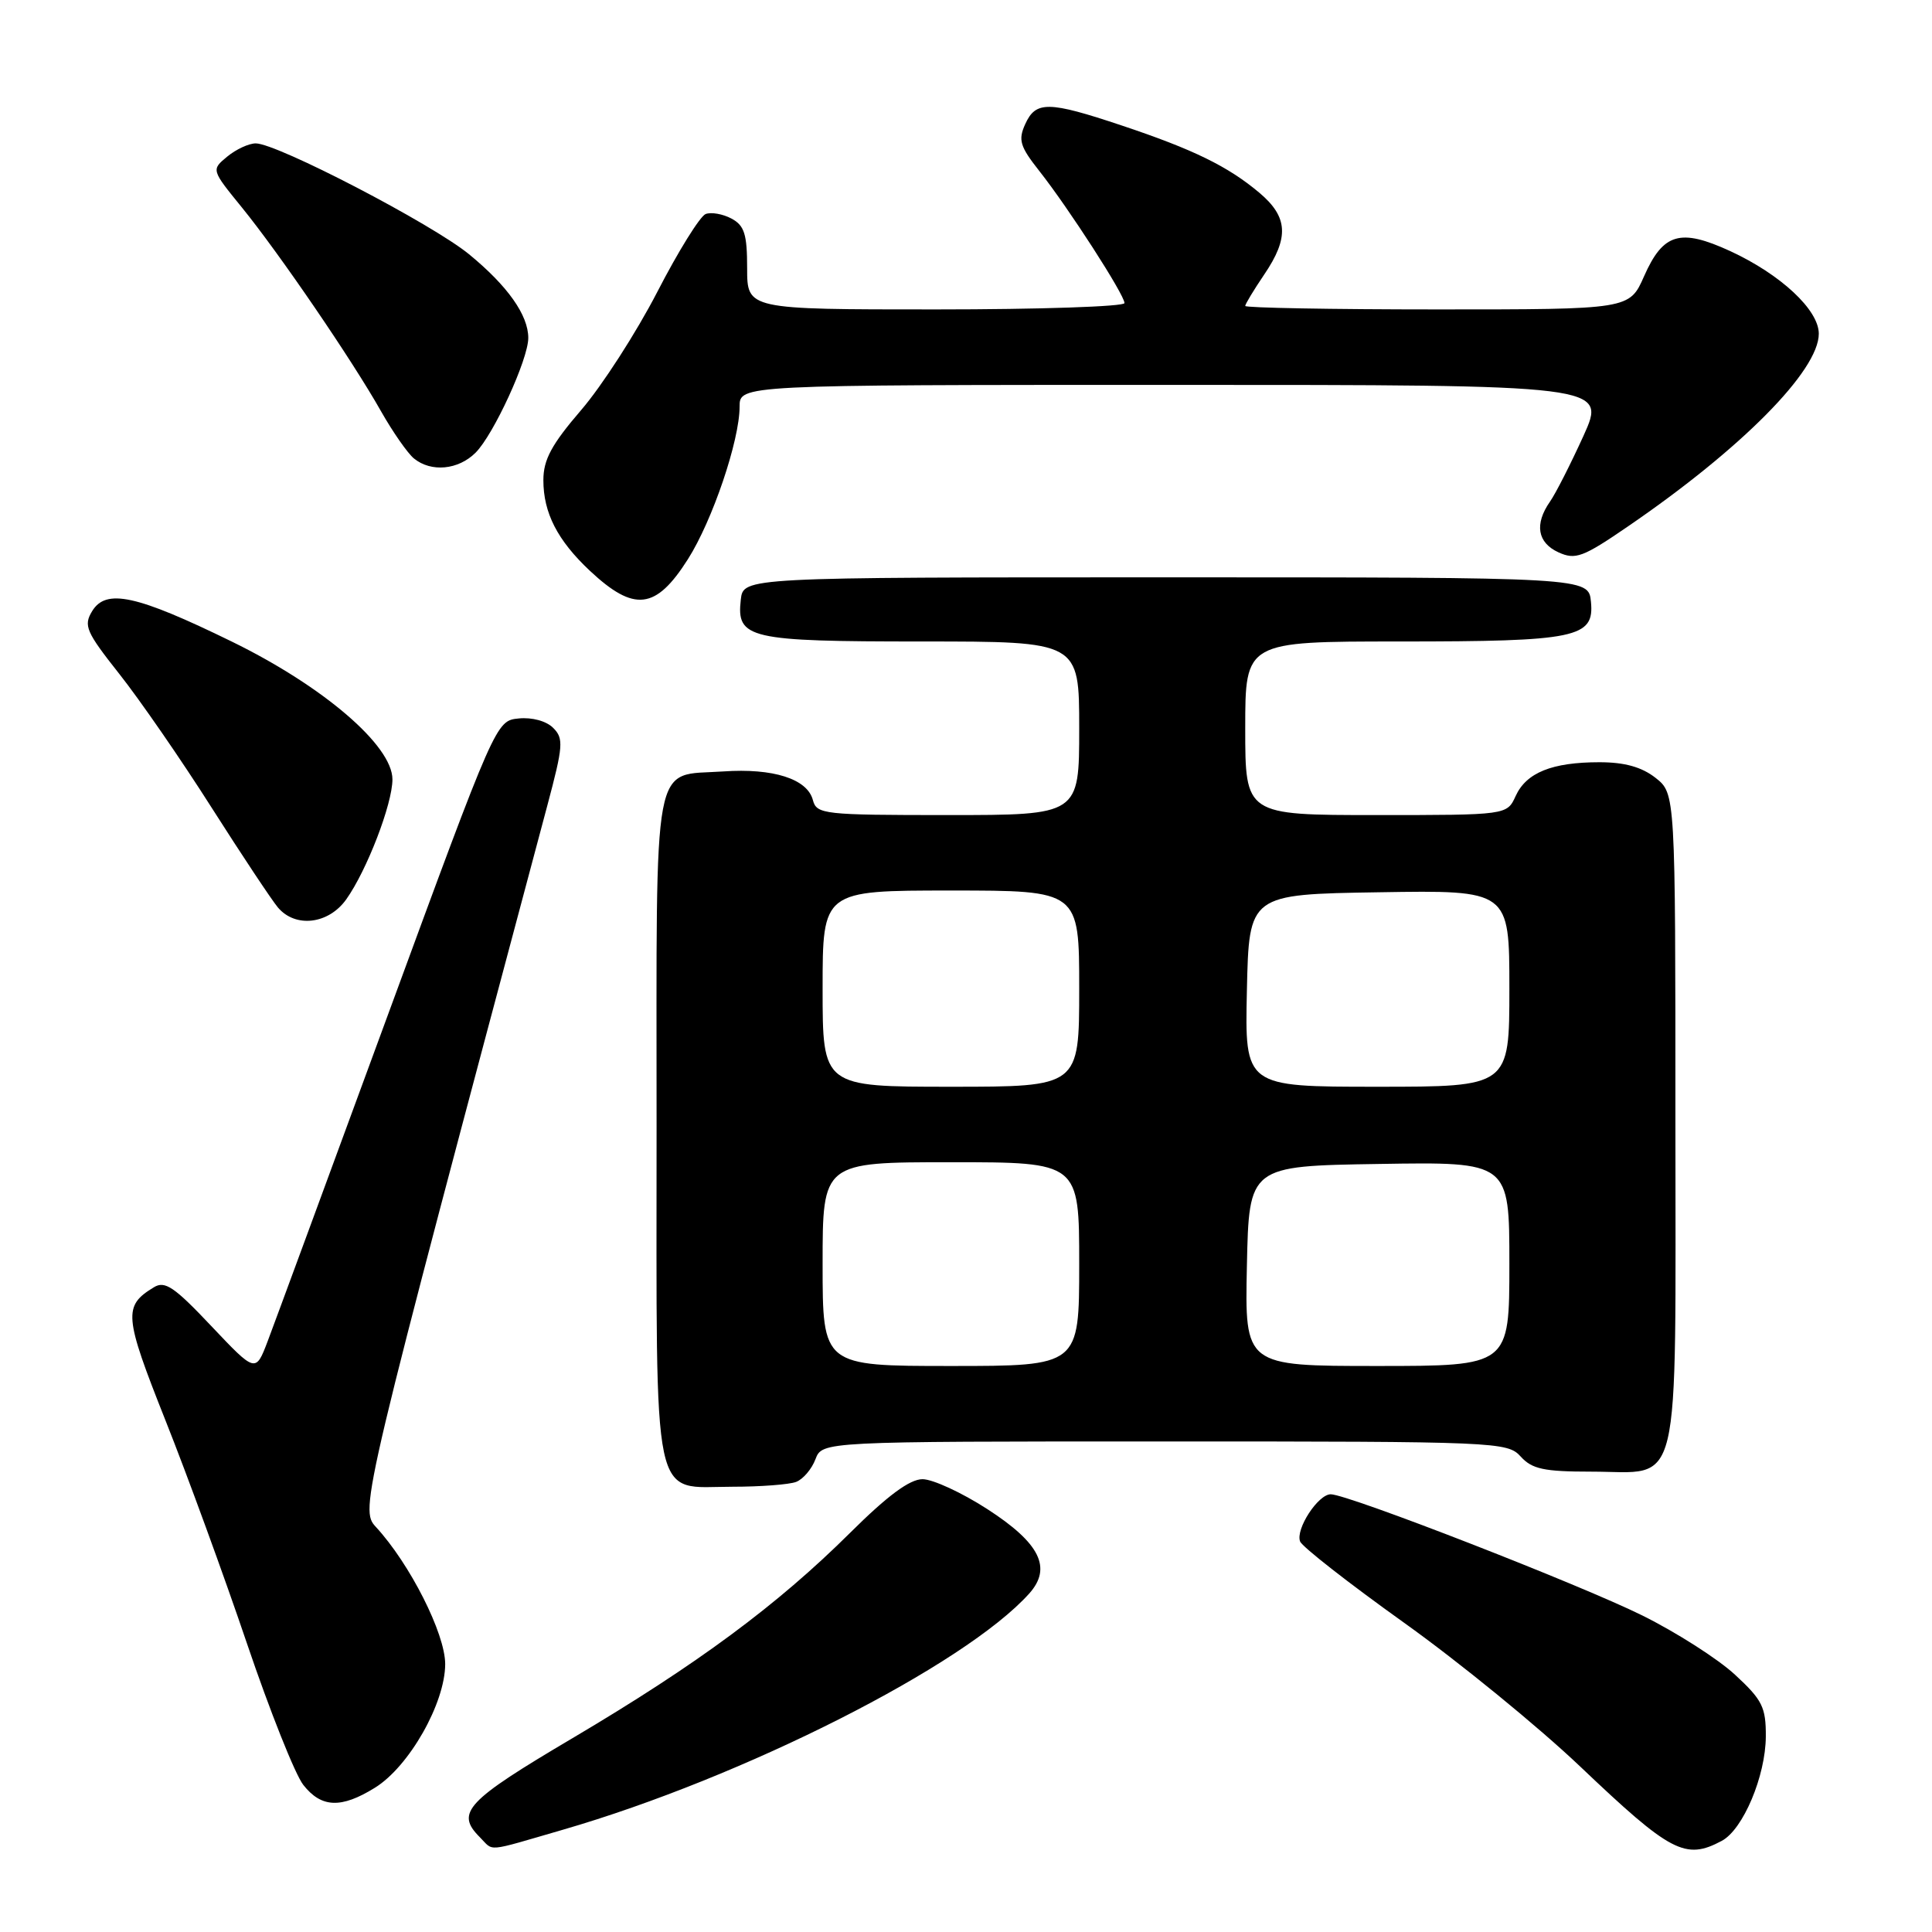 <?xml version="1.0" encoding="UTF-8" standalone="no"?>
<!DOCTYPE svg PUBLIC "-//W3C//DTD SVG 1.1//EN" "http://www.w3.org/Graphics/SVG/1.1/DTD/svg11.dtd" >
<svg xmlns="http://www.w3.org/2000/svg" xmlns:xlink="http://www.w3.org/1999/xlink" version="1.1" viewBox="0 0 256 256">
 <g >
 <path fill="currentColor"
d=" M 74.55 242.46 C 98.50 235.52 127.81 220.68 136.37 211.16 C 139.43 207.75 137.82 204.48 130.82 199.96 C 127.45 197.78 123.59 196.00 122.24 196.00 C 120.54 196.00 117.60 198.18 112.65 203.10 C 102.96 212.72 92.38 220.54 75.87 230.31 C 61.76 238.65 60.32 240.18 63.57 243.43 C 65.49 245.35 64.16 245.47 74.55 242.46 Z  M 228.15 243.92 C 230.97 242.41 233.95 235.34 233.98 230.10 C 234.00 226.21 233.52 225.25 229.89 221.90 C 227.63 219.81 222.11 216.29 217.64 214.07 C 209.28 209.93 178.61 198.00 176.33 198.00 C 174.65 198.00 171.64 202.63 172.27 204.25 C 172.53 204.95 178.73 209.79 186.03 215.01 C 193.34 220.23 203.86 228.82 209.41 234.10 C 221.39 245.49 223.32 246.50 228.15 243.92 Z  M 49.67 236.89 C 54.21 234.09 58.98 225.69 58.99 220.50 C 58.99 216.46 54.32 207.22 49.80 202.32 C 47.65 200.00 47.88 199.04 72.52 106.75 C 74.63 98.84 74.71 97.85 73.30 96.45 C 72.40 95.54 70.49 95.02 68.73 95.20 C 65.72 95.50 65.72 95.50 51.39 134.50 C 43.51 155.95 36.35 175.39 35.47 177.71 C 33.87 181.91 33.87 181.91 28.00 175.71 C 23.09 170.51 21.85 169.67 20.39 170.57 C 16.31 173.05 16.42 174.34 21.91 188.17 C 24.83 195.50 29.69 208.82 32.72 217.76 C 35.75 226.70 39.11 235.14 40.19 236.51 C 42.58 239.55 45.20 239.66 49.67 236.89 Z  M 105.49 196.36 C 106.41 196.01 107.56 194.66 108.05 193.36 C 108.95 191.00 108.95 191.00 154.32 191.00 C 198.42 191.00 199.74 191.06 201.50 193.00 C 203.00 194.66 204.58 195.00 210.83 195.00 C 222.96 195.00 222.00 199.00 222.00 148.42 C 222.00 105.15 222.00 105.15 219.37 103.07 C 217.53 101.63 215.27 101.00 211.93 101.00 C 205.65 101.00 202.24 102.38 200.83 105.48 C 199.68 108.00 199.68 108.00 182.34 108.00 C 165.00 108.00 165.00 108.00 165.00 96.50 C 165.00 85.00 165.00 85.00 185.43 85.00 C 208.92 85.00 211.27 84.51 210.81 79.75 C 210.50 76.50 210.50 76.50 154.50 76.50 C 98.50 76.50 98.50 76.50 98.16 79.45 C 97.57 84.63 99.16 85.00 122.19 85.00 C 143.00 85.00 143.00 85.00 143.00 96.50 C 143.00 108.00 143.00 108.00 125.62 108.00 C 109.11 108.00 108.21 107.90 107.71 106.01 C 106.98 103.21 102.45 101.76 95.83 102.22 C 86.31 102.88 87.00 99.23 87.00 149.29 C 87.00 200.60 86.24 197.00 97.07 197.00 C 100.79 197.00 104.58 196.71 105.49 196.36 Z  M 45.88 119.17 C 48.61 115.33 52.00 106.53 52.00 103.27 C 52.00 98.79 42.84 90.94 30.73 85.02 C 18.06 78.83 14.05 77.96 12.21 80.98 C 11.04 82.90 11.40 83.72 15.81 89.30 C 18.51 92.71 24.01 100.67 28.03 107.00 C 32.06 113.33 36.02 119.29 36.83 120.25 C 39.15 122.99 43.53 122.47 45.88 119.17 Z  M 91.15 74.10 C 94.40 68.99 98.00 58.36 98.00 53.89 C 98.00 51.00 98.00 51.00 155.44 51.00 C 212.87 51.00 212.87 51.00 209.82 57.75 C 208.13 61.46 206.14 65.39 205.38 66.47 C 203.30 69.45 203.71 71.91 206.51 73.19 C 208.76 74.21 209.74 73.85 215.76 69.72 C 230.77 59.44 241.00 49.11 241.00 44.22 C 241.00 41.06 235.95 36.36 229.26 33.27 C 222.64 30.23 220.38 30.88 217.85 36.60 C 215.91 41.00 215.91 41.00 190.45 41.00 C 176.45 41.00 165.00 40.79 165.00 40.54 C 165.00 40.29 166.13 38.43 167.50 36.40 C 170.84 31.49 170.68 28.75 166.87 25.54 C 162.70 22.03 158.10 19.79 148.64 16.63 C 138.92 13.38 137.25 13.36 135.85 16.44 C 134.89 18.55 135.14 19.40 137.74 22.69 C 141.61 27.60 149.00 39.06 149.00 40.16 C 149.00 40.62 137.75 41.00 124.00 41.00 C 99.00 41.00 99.00 41.00 99.00 35.54 C 99.00 31.03 98.64 29.88 96.92 28.96 C 95.78 28.35 94.24 28.08 93.50 28.36 C 92.76 28.65 89.87 33.29 87.09 38.69 C 84.30 44.09 79.77 51.12 77.01 54.33 C 73.08 58.90 72.00 60.91 72.00 63.63 C 72.00 67.96 73.87 71.60 78.16 75.63 C 84.04 81.13 86.90 80.80 91.15 74.10 Z  M 63.02 59.98 C 65.41 57.59 70.00 47.60 70.00 44.78 C 70.00 41.75 67.26 37.88 62.15 33.69 C 57.24 29.67 36.72 19.00 33.89 19.00 C 32.97 19.00 31.27 19.79 30.11 20.75 C 27.99 22.50 27.99 22.50 32.06 27.50 C 37.03 33.62 46.67 47.73 50.49 54.50 C 52.05 57.25 54.01 60.06 54.85 60.75 C 57.13 62.61 60.73 62.27 63.02 59.98 Z  M 109.00 167.50 C 109.00 154.00 109.00 154.00 126.00 154.00 C 143.00 154.00 143.00 154.00 143.00 167.50 C 143.00 181.00 143.00 181.00 126.00 181.00 C 109.00 181.00 109.00 181.00 109.00 167.50 Z  M 165.22 167.75 C 165.50 154.50 165.50 154.50 182.75 154.23 C 200.00 153.95 200.00 153.95 200.00 167.48 C 200.00 181.00 200.00 181.00 182.47 181.00 C 164.94 181.00 164.94 181.00 165.22 167.75 Z  M 109.00 131.00 C 109.00 118.00 109.00 118.00 126.00 118.00 C 143.00 118.00 143.00 118.00 143.00 131.00 C 143.00 144.00 143.00 144.00 126.00 144.00 C 109.00 144.00 109.00 144.00 109.00 131.00 Z  M 165.22 131.25 C 165.50 118.50 165.50 118.50 182.75 118.23 C 200.00 117.95 200.00 117.95 200.00 130.98 C 200.00 144.00 200.00 144.00 182.47 144.00 C 164.94 144.00 164.94 144.00 165.22 131.25 Z "/>
</g>
</svg>